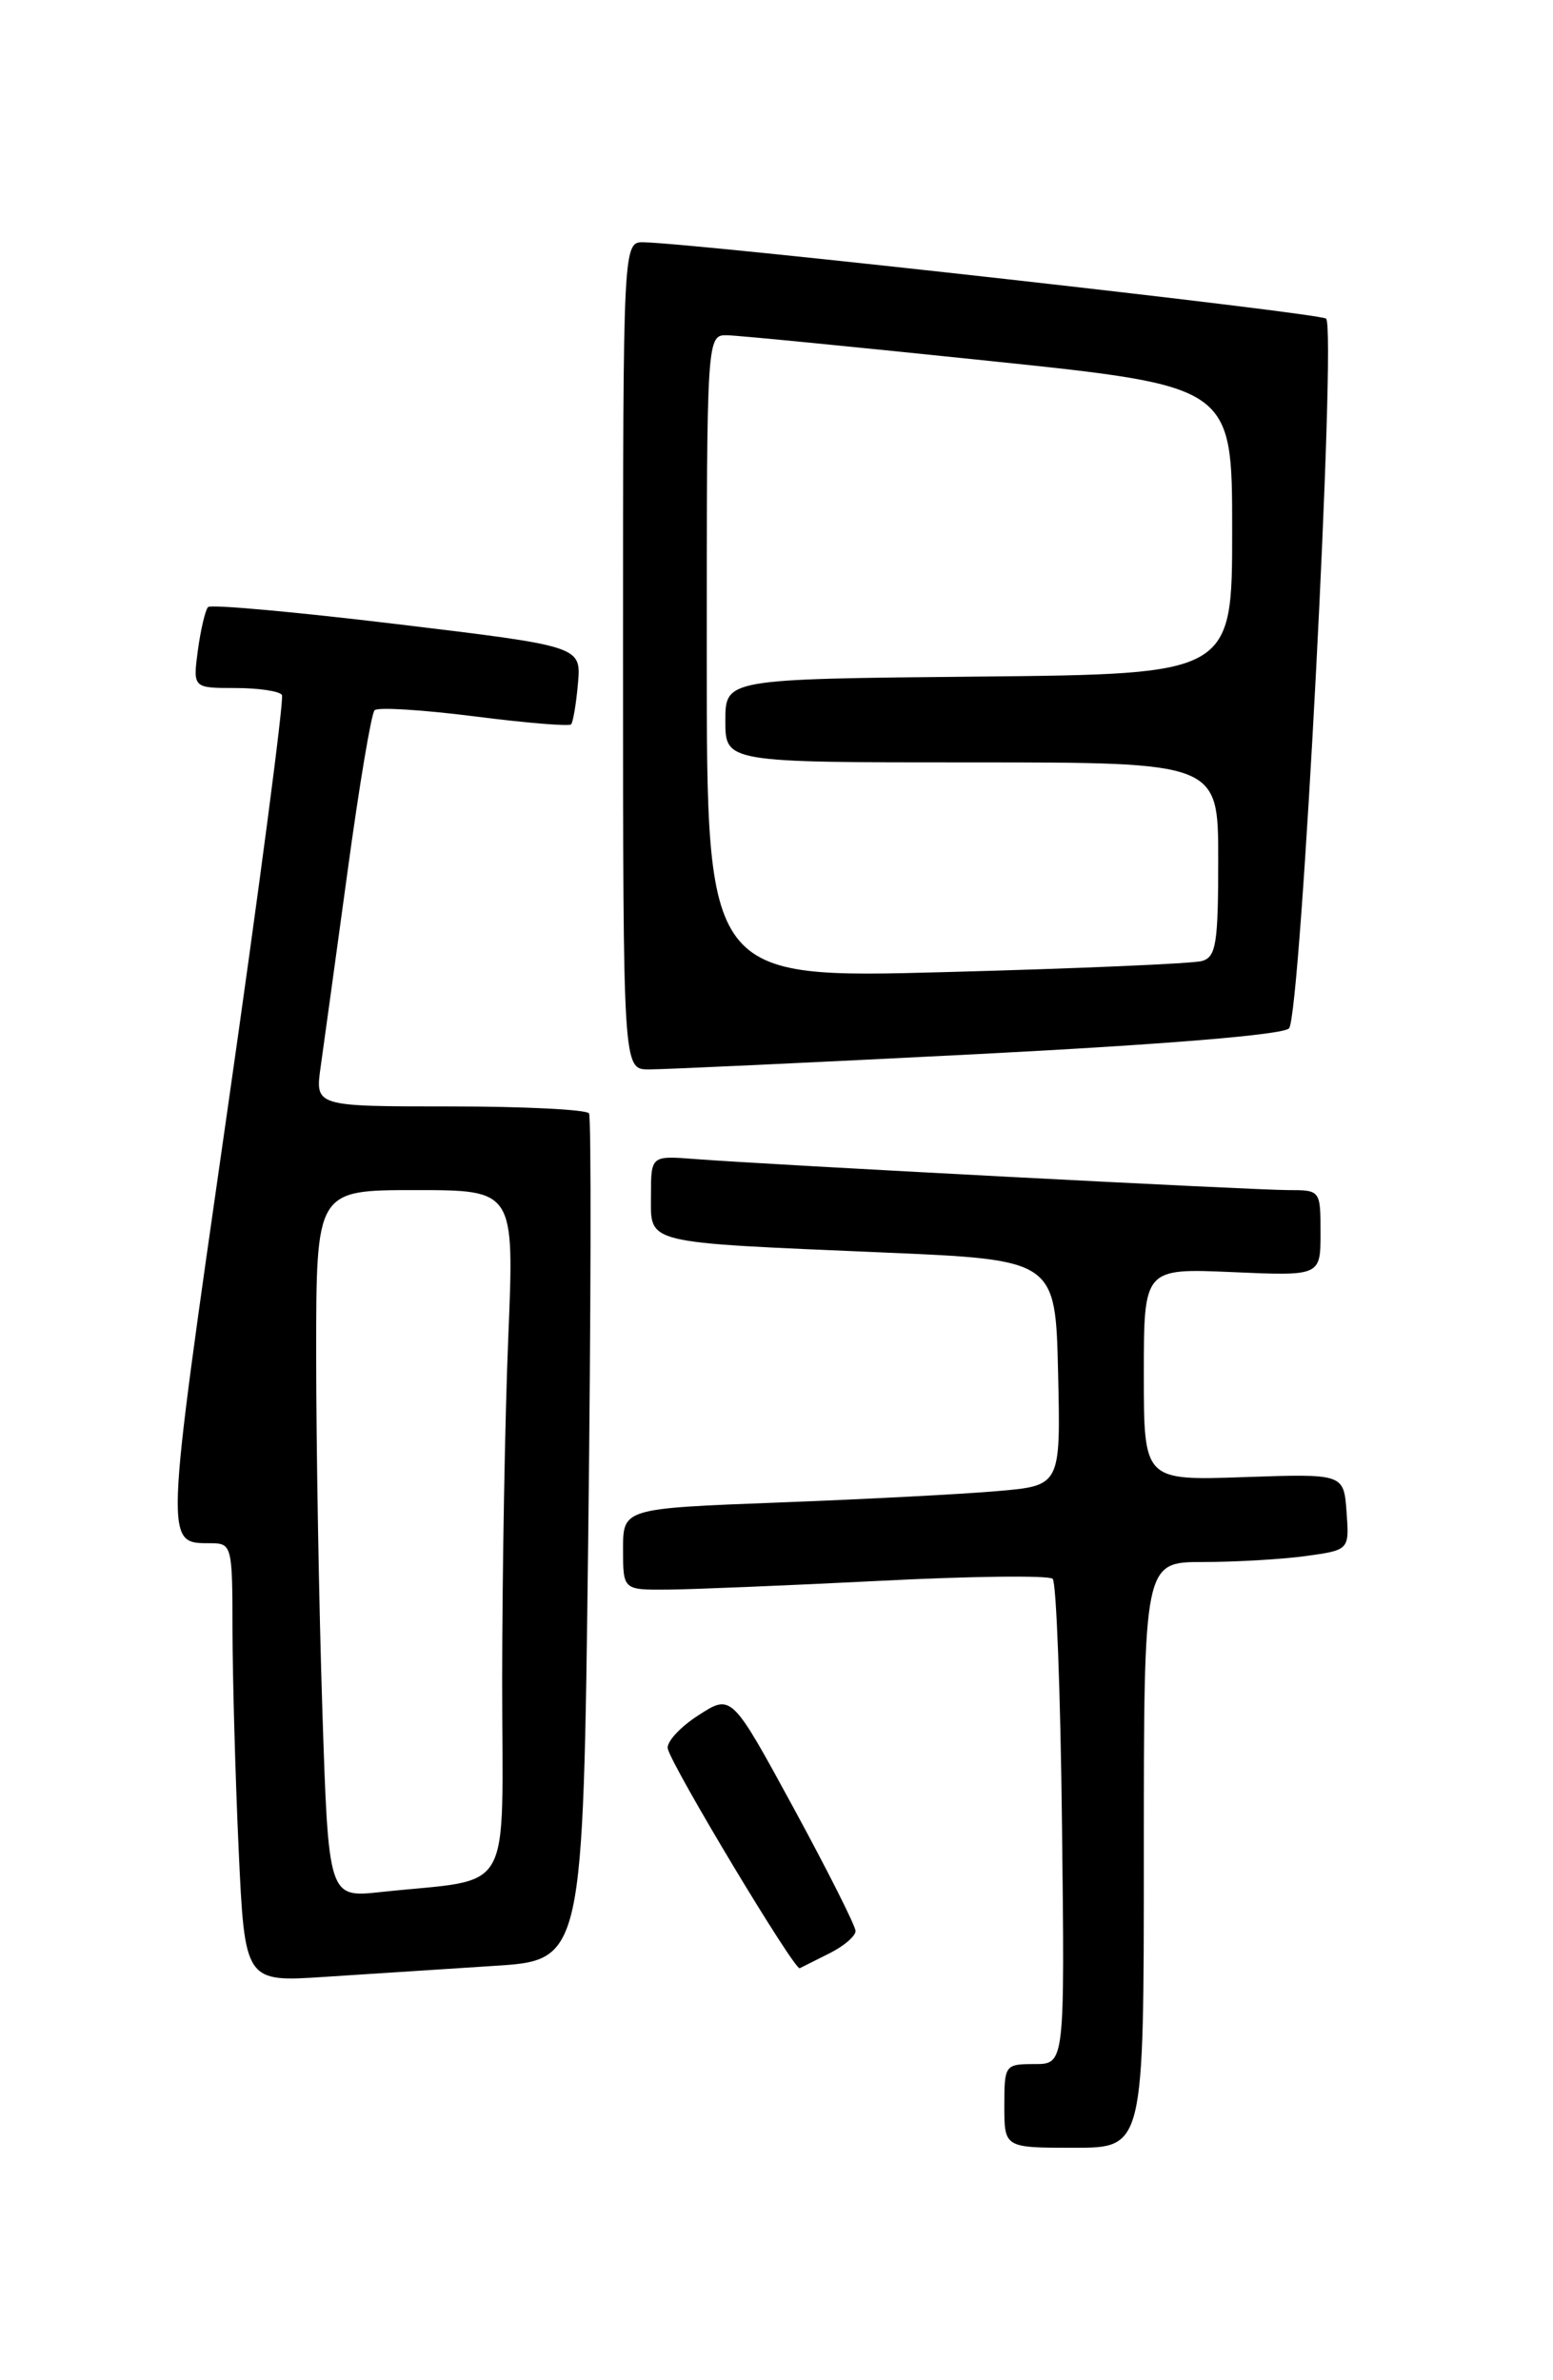 <?xml version="1.0" encoding="UTF-8" standalone="no"?>
<!DOCTYPE svg PUBLIC "-//W3C//DTD SVG 1.1//EN" "http://www.w3.org/Graphics/SVG/1.1/DTD/svg11.dtd" >
<svg xmlns="http://www.w3.org/2000/svg" xmlns:xlink="http://www.w3.org/1999/xlink" version="1.1" viewBox="0 0 167 256">
 <g >
 <path fill="currentColor"
d=" M 123.00 199.50 C 123.00 168.00 123.00 168.00 129.36 168.00 C 132.86 168.00 137.83 167.71 140.41 167.36 C 145.10 166.71 145.10 166.71 144.80 162.61 C 144.50 158.50 144.50 158.50 133.75 158.87 C 123.00 159.24 123.00 159.24 123.00 147.82 C 123.00 136.41 123.00 136.41 132.50 136.82 C 142.00 137.24 142.00 137.24 142.00 132.62 C 142.00 128.01 141.99 128.00 138.53 128.00 C 134.79 128.00 82.61 125.27 74.75 124.66 C 70.00 124.29 70.00 124.29 70.00 128.60 C 70.00 133.85 68.95 133.59 95.00 134.71 C 113.50 135.50 113.50 135.50 113.78 147.65 C 114.06 159.79 114.06 159.79 107.28 160.37 C 103.55 160.70 92.96 161.25 83.75 161.60 C 67.00 162.24 67.00 162.24 67.00 166.62 C 67.00 171.00 67.00 171.00 71.75 170.97 C 74.36 170.95 84.60 170.53 94.50 170.03 C 104.40 169.52 112.82 169.42 113.20 169.81 C 113.59 170.19 114.04 182.09 114.20 196.25 C 114.50 222.00 114.50 222.00 111.25 222.00 C 108.06 222.00 108.00 222.09 108.00 226.50 C 108.00 231.00 108.00 231.00 115.50 231.00 C 123.00 231.00 123.00 231.00 123.00 199.50 Z  M 53.10 211.44 C 62.70 210.84 62.70 210.84 63.25 165.67 C 63.55 140.83 63.59 120.16 63.34 119.75 C 63.09 119.34 56.36 119.00 48.38 119.00 C 33.88 119.00 33.88 119.00 34.48 114.75 C 34.81 112.41 36.11 102.97 37.37 93.76 C 38.62 84.55 39.93 76.73 40.28 76.39 C 40.62 76.04 45.43 76.34 50.96 77.04 C 56.49 77.75 61.19 78.14 61.41 77.91 C 61.62 77.69 61.96 75.70 62.15 73.50 C 62.50 69.51 62.50 69.51 42.71 67.13 C 31.83 65.82 22.68 64.99 22.38 65.29 C 22.08 65.59 21.59 67.67 21.28 69.92 C 20.74 74.00 20.74 74.00 25.31 74.00 C 27.82 74.00 30.08 74.34 30.32 74.75 C 30.56 75.16 27.89 95.50 24.38 119.94 C 17.64 166.93 17.67 165.95 22.75 165.98 C 24.92 166.00 25.00 166.33 25.00 175.25 C 25.01 180.34 25.30 190.95 25.66 198.84 C 26.32 213.19 26.32 213.19 34.91 212.62 C 39.63 212.31 47.82 211.78 53.10 211.44 Z  M 89.25 210.06 C 90.76 209.30 92.00 208.23 92.00 207.69 C 92.00 207.15 89.00 201.19 85.33 194.44 C 78.66 182.18 78.66 182.18 75.08 184.50 C 73.11 185.77 71.64 187.38 71.81 188.08 C 72.30 190.09 85.45 211.97 86.00 211.69 C 86.28 211.55 87.74 210.82 89.25 210.06 Z  M 105.00 113.38 C 125.24 112.34 137.92 111.30 138.61 110.61 C 139.88 109.35 143.74 35.41 142.60 34.27 C 142.00 33.67 75.40 26.21 69.25 26.06 C 67.00 26.00 67.00 26.00 67.00 70.50 C 67.00 115.00 67.00 115.00 69.75 115.02 C 71.26 115.03 87.12 114.29 105.00 113.38 Z  M 34.66 183.80 C 34.30 172.64 34.00 155.51 34.00 145.75 C 34.00 128.00 34.00 128.00 44.66 128.00 C 55.31 128.00 55.31 128.00 54.66 143.75 C 54.30 152.41 54.01 169.02 54.00 180.66 C 54.00 204.49 55.47 201.93 40.91 203.50 C 35.32 204.10 35.32 204.10 34.66 183.80 Z  M 76.00 70.62 C 76.00 36.00 76.00 36.00 78.25 36.06 C 79.49 36.09 92.20 37.34 106.50 38.83 C 132.50 41.54 132.50 41.54 132.50 57.02 C 132.50 72.50 132.50 72.50 105.25 72.77 C 78.00 73.03 78.00 73.03 78.00 77.52 C 78.00 82.00 78.00 82.00 104.50 82.00 C 131.00 82.00 131.00 82.00 131.00 92.43 C 131.00 101.51 130.77 102.93 129.25 103.36 C 128.29 103.64 115.91 104.17 101.75 104.55 C 76.00 105.25 76.00 105.25 76.00 70.62 Z "/>
</g>
</svg>